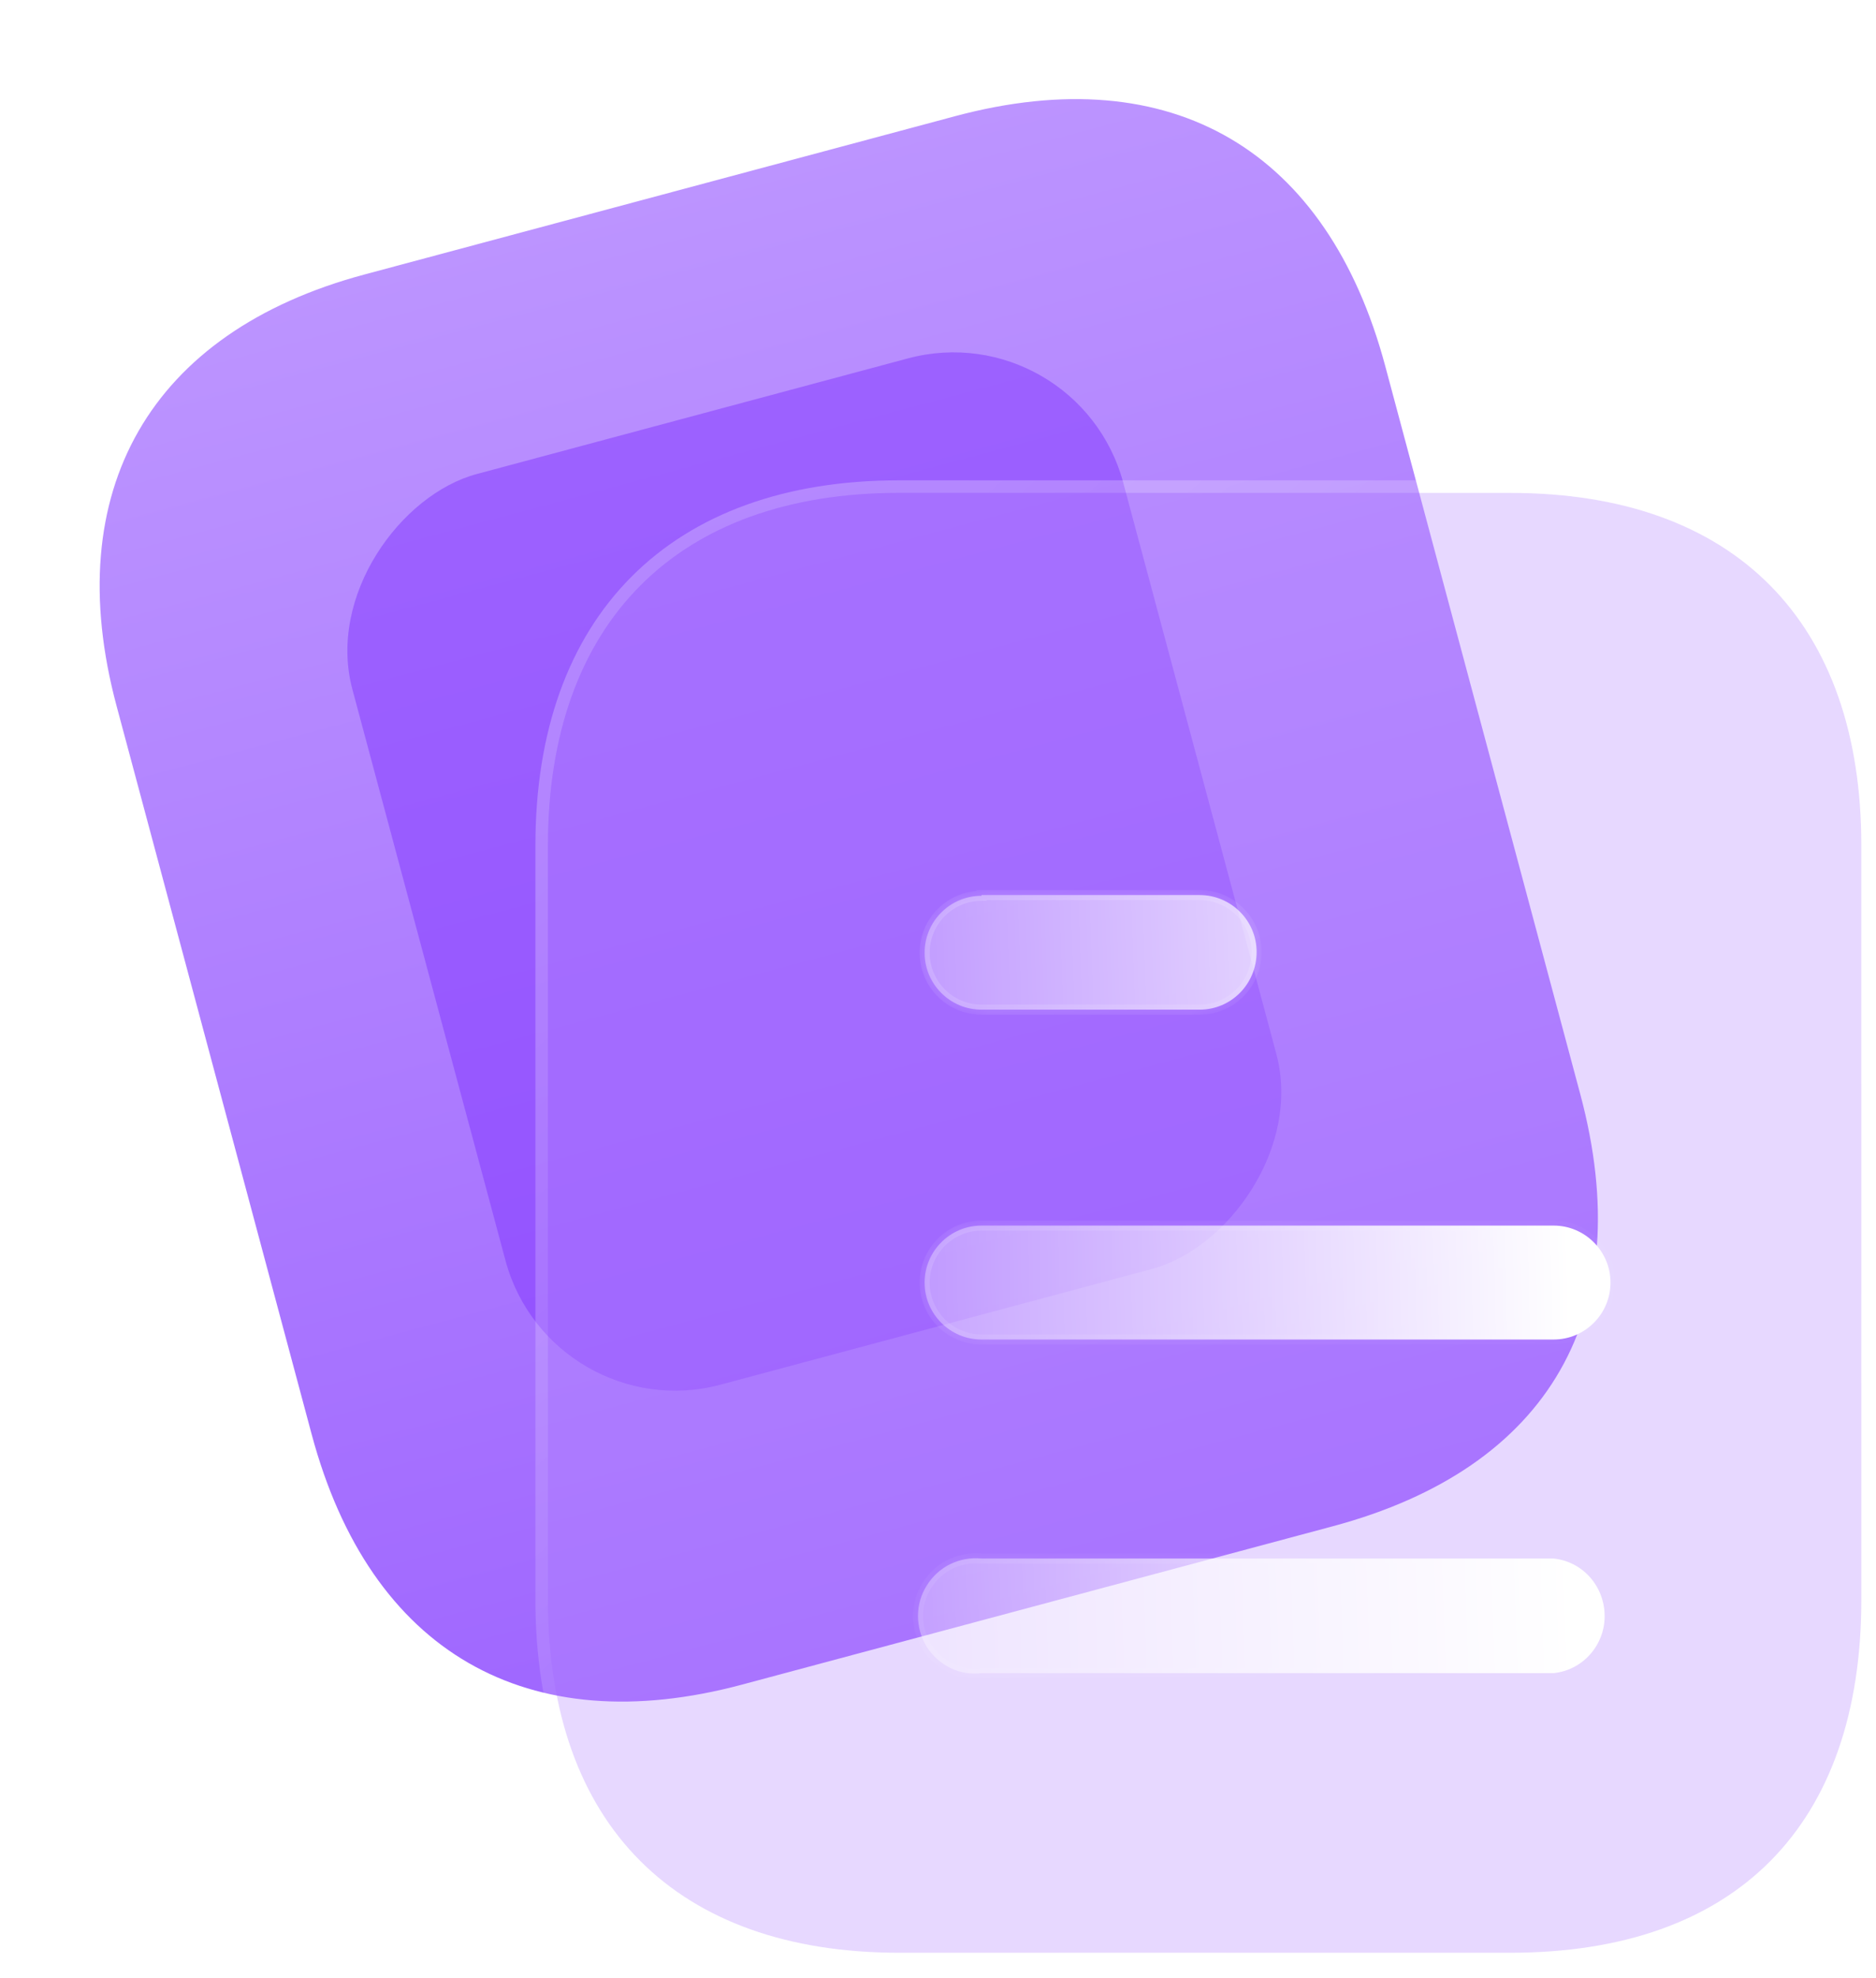 <svg fill="none" height="78" viewBox="0 0 74 78" width="74" xmlns="http://www.w3.org/2000/svg" xmlns:xlink="http://www.w3.org/1999/xlink"><filter id="a" color-interpolation-filters="sRGB" filterUnits="userSpaceOnUse" height="67.68" width="63.654" x=".297" y=".541"><feFlood flood-opacity="0" result="BackgroundImageFix"/><feBlend in="SourceGraphic" in2="BackgroundImageFix" mode="normal" result="shape"/><feGaussianBlur result="effect1_foregroundBlur_1313_406" stdDeviation="6.686"/></filter><filter id="b" color-interpolation-filters="sRGB" filterUnits="userSpaceOnUse" height="82.325" width="76.569" x="9.234" y="7.055"><feFlood flood-opacity="0" result="BackgroundImageFix"/><feGaussianBlur in="BackgroundImageFix" stdDeviation="5.943"/><feComposite in2="SourceAlpha" operator="in" result="effect1_backgroundBlur_1313_406"/><feBlend in="SourceGraphic" in2="effect1_backgroundBlur_1313_406" mode="normal" result="shape"/></filter><filter id="c" color-interpolation-filters="sRGB" filterUnits="userSpaceOnUse" height="45.556" width="42.172" x="26.308" y="25.39"><feFlood flood-opacity="0" result="BackgroundImageFix"/><feGaussianBlur in="BackgroundImageFix" stdDeviation="3.714"/><feComposite in2="SourceAlpha" operator="in" result="effect1_backgroundBlur_1313_406"/><feColorMatrix in="SourceAlpha" result="hardAlpha" type="matrix" values="0 0 0 0 0 0 0 0 0 0 0 0 0 0 0 0 0 0 127 0"/><feOffset dx="2.476" dy="2.476"/><feGaussianBlur stdDeviation="2.476"/><feColorMatrix type="matrix" values="0 0 0 0 0.577 0 0 0 0 0.359 0 0 0 0 0.938 0 0 0 0.5 0"/><feBlend in2="effect1_backgroundBlur_1313_406" mode="normal" result="effect2_dropShadow_1313_406"/><feBlend in="SourceGraphic" in2="effect2_dropShadow_1313_406" mode="normal" result="shape"/></filter><linearGradient id="d" gradientUnits="userSpaceOnUse" x1="26.021" x2="40.919" y1="7.704" y2="63.306"><stop offset="0" stop-color="#bc94ff"/><stop offset="1" stop-color="#9f66ff"/></linearGradient><linearGradient id="e"><stop offset="0" stop-color="#fff" stop-opacity=".25"/><stop offset="1" stop-color="#fff" stop-opacity="0"/></linearGradient><linearGradient id="f" gradientUnits="userSpaceOnUse" x1="29.862" x2="67.205" xlink:href="#e" y1="26.142" y2="67.766"/><linearGradient id="g" gradientUnits="userSpaceOnUse" x1="59.114" x2="28.682" y1="38.362" y2="39.245"><stop offset="0" stop-color="#fff"/><stop offset="1" stop-color="#fff" stop-opacity=".2"/></linearGradient><linearGradient id="h" gradientUnits="userSpaceOnUse" x1="38.084" x2="58.023" xlink:href="#e" y1="36.395" y2="58.367"/><mask id="i" fill="#fff"><path clip-rule="evenodd" d="m36.241 32.818v.029c-1.24 0-2.245 1.007-2.245 2.245s1.004 2.245 2.245 2.245h8.603c1.24 0 2.248-1.007 2.248-2.277 0-1.235-1.007-2.242-2.248-2.242zm22.565 17.526h-22.565c-1.24 0-2.245-1.007-2.245-2.245s1.004-2.248 2.245-2.248h22.565c1.238 0 2.245 1.01 2.245 2.248s-1.007 2.245-2.245 2.245zm-.001 13.155h-22.565c-.863.115-1.698-.317-2.159-1.036-.461-.748-.461-1.698 0-2.418.461-.748 1.295-1.151 2.159-1.065h22.565c1.148.115 2.015 1.094 2.015 2.274 0 1.148-.866 2.13-2.015 2.245z" fill="#fff" fill-rule="evenodd"/></mask><path d="m37.672 4.582-23.3 6.243c-8.452 2.265-12.046 8.532-9.774 17.011l7.695 28.718c2.309 8.618 8.526 12.137 16.978 9.873l23.3-6.243c8.588-2.301 12.073-8.42 9.764-17.038l-7.695-28.718c-2.272-8.479-8.38-12.147-16.968-9.846z" fill="url(#d)"/><g filter="url(#a)"><rect fill="#8237ff" fill-opacity=".5" height="31.476" rx="6.933" transform="matrix(-.259 -.966 .966 -.259 -27.127 91.997)" width="37.17" x="21.732" y="56.406"/></g><g filter="url(#b)"><path d="m59.581 19.436h-24.122c-8.75 0-13.844 5.123-13.844 13.902v29.732c0 8.922 5.094 13.93 13.844 13.93h24.122c8.891 0 13.841-5.008 13.841-13.93v-29.732c0-8.778-4.95-13.902-13.841-13.902z" fill="#ba90ff" fill-opacity=".35"/><path d="m59.581 19.188h-24.122c-4.423 0-7.954 1.296-10.379 3.732-2.425 2.436-3.713 5.981-3.713 10.417v29.732c0 4.508 1.288 8.06 3.713 10.486s5.957 3.692 10.378 3.692h24.122c4.491 0 8.022-1.266 10.43-3.692 2.408-2.427 3.658-5.98 3.658-10.486v-29.732c0-4.435-1.251-7.98-3.658-10.417-2.407-2.437-5.938-3.732-10.431-3.732z" stroke="url(#f)" stroke-linecap="round" stroke-linejoin="round" stroke-width=".495"/></g><g filter="url(#c)"><path clip-rule="evenodd" d="m36.241 32.818v.029c-1.24 0-2.245 1.007-2.245 2.245s1.004 2.245 2.245 2.245h8.603c1.24 0 2.248-1.007 2.248-2.277 0-1.235-1.007-2.242-2.248-2.242zm22.565 17.526h-22.565c-1.24 0-2.245-1.007-2.245-2.245s1.004-2.248 2.245-2.248h22.565c1.238 0 2.245 1.01 2.245 2.248s-1.007 2.245-2.245 2.245zm-.001 13.155h-22.565c-.863.115-1.698-.317-2.159-1.036-.461-.748-.461-1.698 0-2.418.461-.748 1.295-1.151 2.159-1.065h22.565c1.148.115 2.015 1.094 2.015 2.274 0 1.148-.866 2.13-2.015 2.245z" fill="url(#g)" fill-rule="evenodd"/><path d="m36.241 32.847v.198h.198v-.198zm0-.029v-.198h-.198v.198zm-.001 30.681v-.198h-.013l-.013.002zm22.565 0v.198h.01l.01-.001zm-24.724-1.036-.169.104.002.003zm0-2.418.167.107.002-.003zm2.159-1.065-.02.197.01.001h.01zm22.565 0 .02-.197-.01-.001h-.01zm-22.366-26.133v-.029h-.396v.029zm-2.245 2.245c0-1.128.916-2.047 2.047-2.047v-.396c-1.35 0-2.443 1.096-2.443 2.443zm2.047 2.047c-1.131 0-2.047-.918-2.047-2.047h-.396c0 1.347 1.093 2.443 2.443 2.443zm8.603 0h-8.603v.396h8.603zm2.05-2.079c0 1.161-.92 2.079-2.05 2.079v.396c1.352 0 2.446-1.098 2.446-2.475zm-2.05-2.044c1.131 0 2.05.919 2.05 2.044h.396c0-1.345-1.096-2.44-2.446-2.44zm-8.603 0h8.603v-.396h-8.603zm0 17.526h22.565v-.396h-22.565zm-2.443-2.443c0 1.347 1.093 2.443 2.443 2.443v-.396c-1.131 0-2.047-.918-2.047-2.047zm2.443-2.446c-1.35 0-2.443 1.099-2.443 2.446h.396c0-1.129.916-2.05 2.047-2.05zm22.565 0h-22.565v.396h22.565zm2.443 2.446c0-1.347-1.096-2.446-2.443-2.446v.396c1.128 0 2.047.921 2.047 2.05zm-2.443 2.443c1.347 0 2.443-1.096 2.443-2.443h-.396c0 1.128-.919 2.047-2.047 2.047zm-22.566 13.155h22.565v-.396h-22.565zm-2.325-1.127c.498.779 1.405 1.252 2.352 1.126l-.052-.393c-.781.104-1.543-.286-1.966-.947zm0-2.631c-.503.786-.501 1.818-.002 2.628l.337-.208c-.422-.686-.42-1.554-.002-2.207zm2.345-1.155c-.938-.094-1.846.344-2.347 1.158l.337.208c.42-.683 1.181-1.05 1.97-.972zm22.545-.001h-22.565v.396h22.565zm2.213 2.472c0-1.278-.94-2.345-2.193-2.471l-.04.394c1.043.105 1.836.995 1.836 2.077zm-2.193 2.442c1.252-.126 2.193-1.194 2.193-2.442h-.396c0 1.049-.792 1.943-1.836 2.048z" fill="url(#h)" mask="url(#i)"/></g></svg>